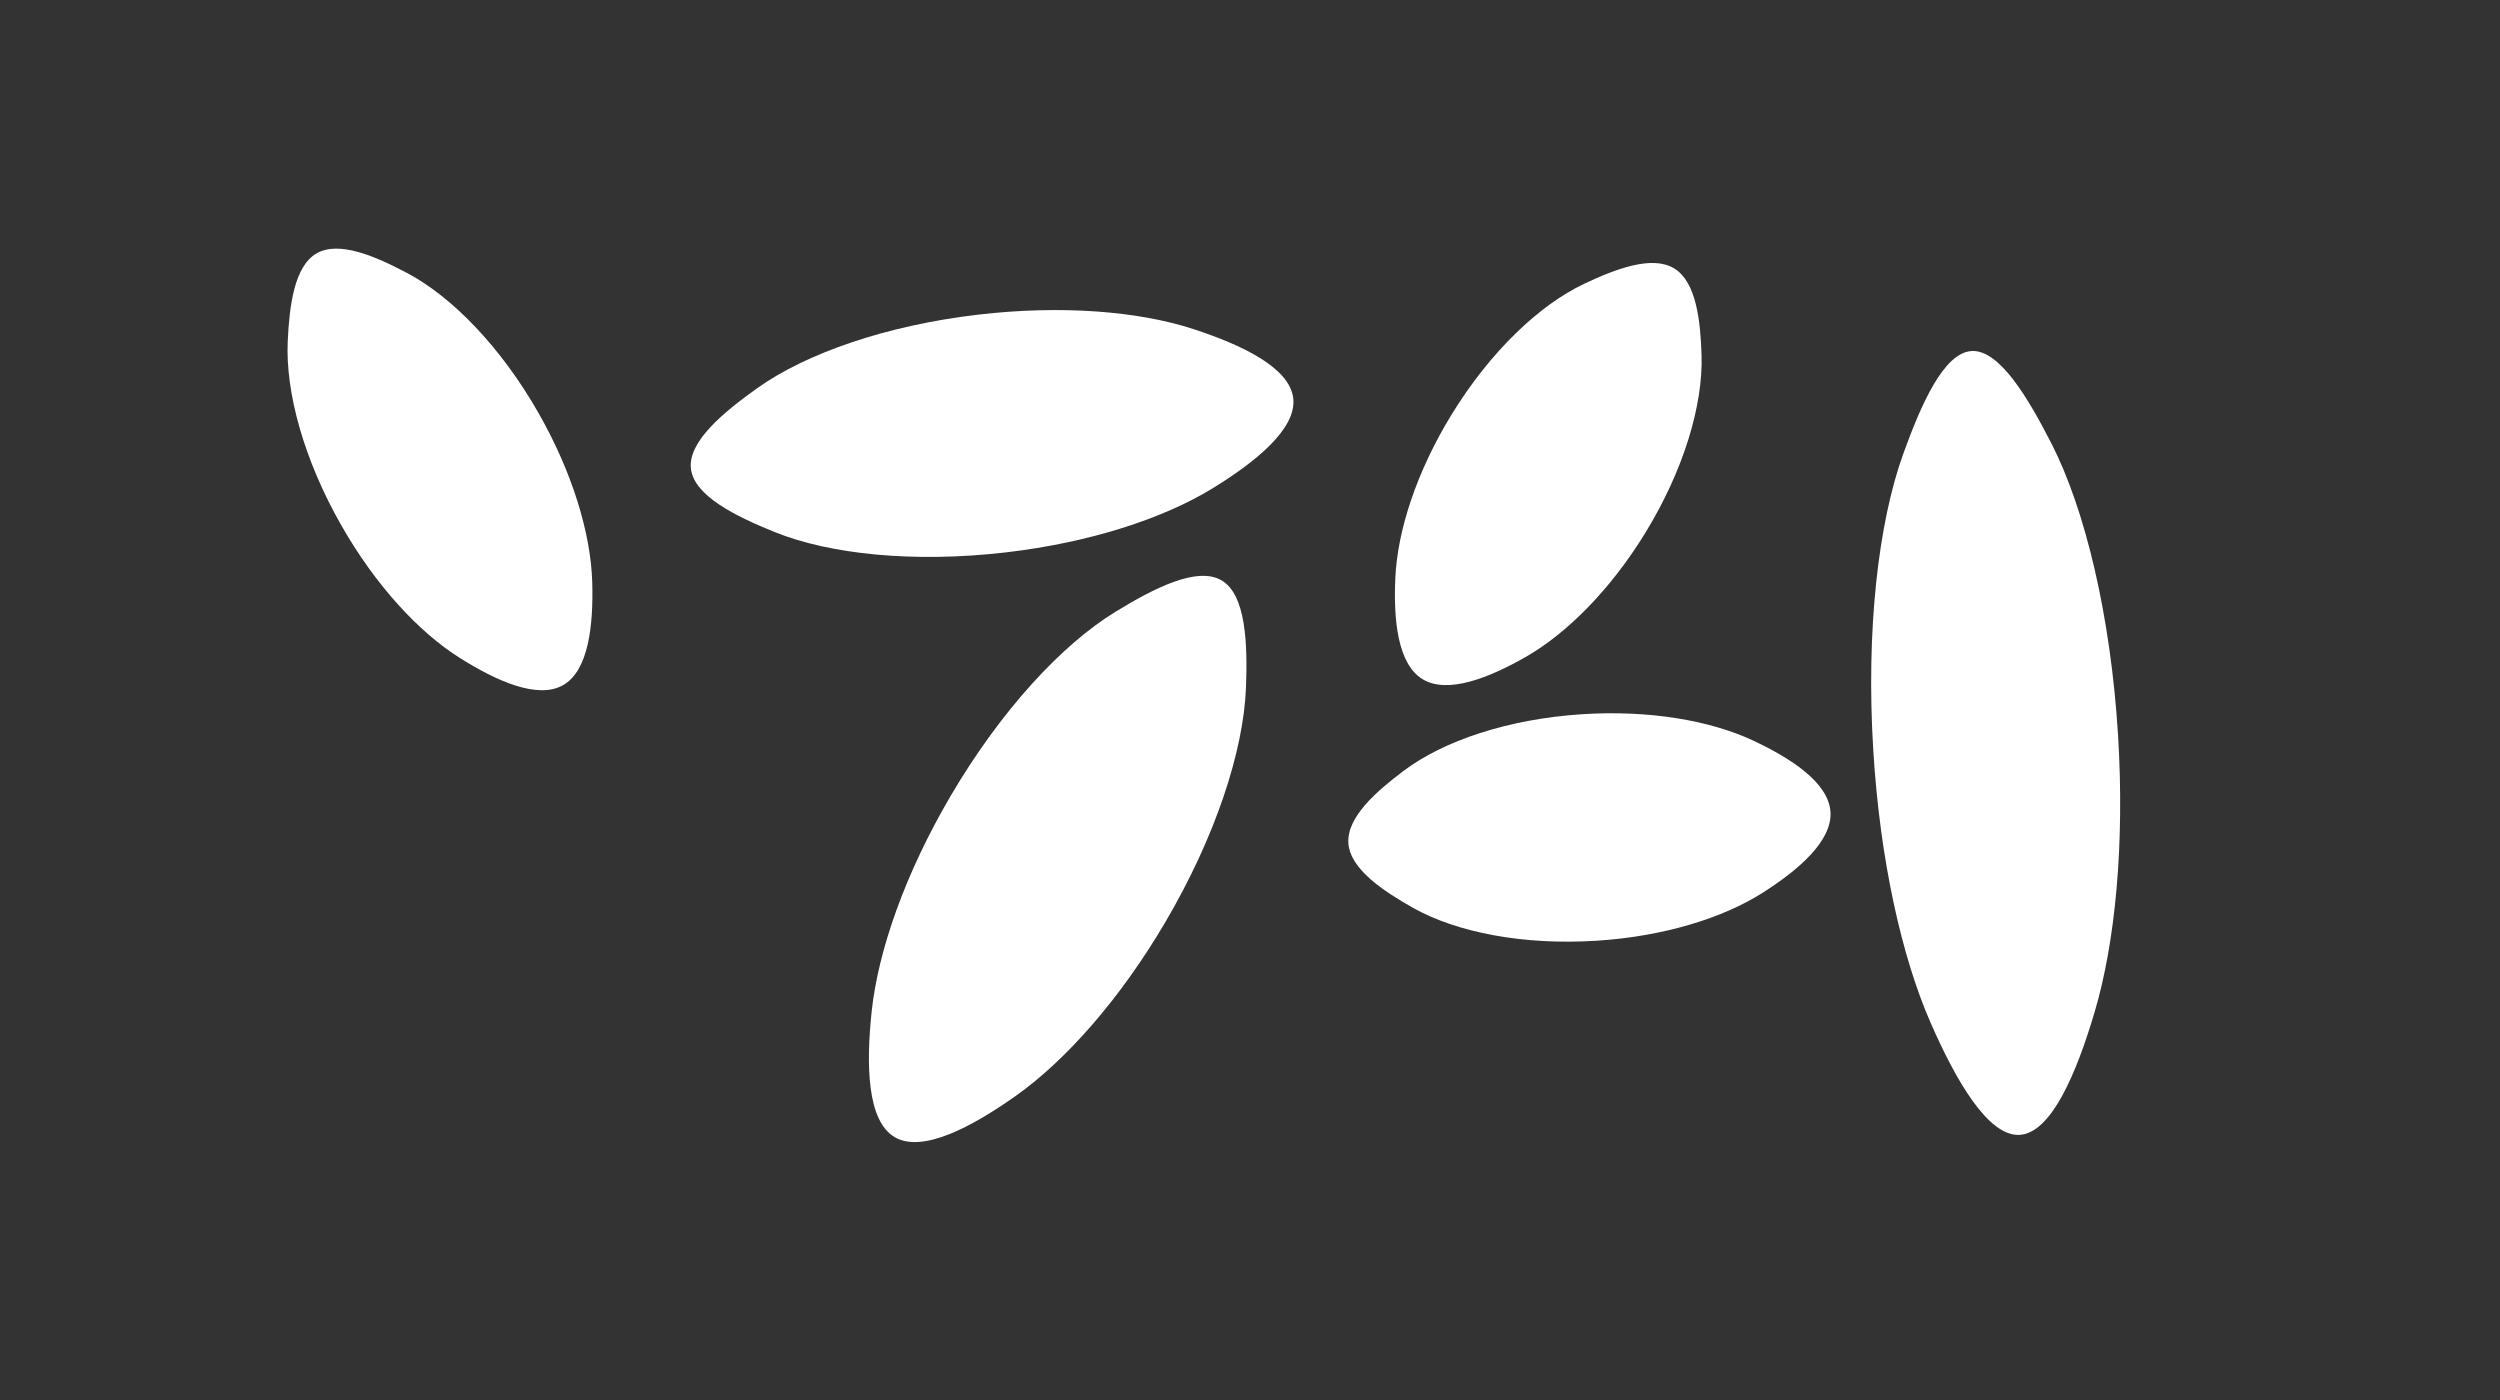 <?xml version="1.0" encoding="UTF-8" standalone="no"?>
<!DOCTYPE svg PUBLIC "-//W3C//DTD SVG 1.1//EN" "http://www.w3.org/Graphics/SVG/1.1/DTD/svg11.dtd">
<svg width="100%" height="100%" viewBox="0 0 375 210" version="1.1" xmlns="http://www.w3.org/2000/svg" xmlns:xlink="http://www.w3.org/1999/xlink" xml:space="preserve" style="fill-rule:evenodd;clip-rule:evenodd;stroke-linejoin:round;stroke-miterlimit:1.414;">
    <rect x="0" y="0" width="375" height="210" fill="#333333" stroke="none"/>
    <g transform="matrix(0.064,0,0,0.064,168.488,97.498)">
        <g transform="matrix(12.134,0,0,12.134,-87191.6,-87278.7)">
            <path d="M7184.26,7185.5C7191.58,7181.03 7199.98,7176.68 7204.72,7179.46C7209.43,7182.23 7209.75,7191.67 7209.43,7200.19C7208.96,7212.39 7203.57,7228.92 7193.89,7245.41C7185.14,7260.31 7174.64,7272.17 7165.01,7279C7156.53,7285 7146.94,7290.15 7141.58,7287C7136.23,7283.86 7136.04,7273.01 7137.13,7262.73C7138.38,7250.97 7143.63,7235.99 7152.41,7221.05C7162.07,7204.6 7173.85,7191.86 7184.26,7185.5" style="fill:white;fill-rule:nonzero;"/>
        </g>
        <g transform="matrix(12.134,0,0,12.134,-87191.6,-87278.7)">
            <path d="M7024.34,7133.28C7024.66,7126.39 7025.6,7118.76 7029.94,7116.28C7034.27,7113.81 7041.31,7116.87 7047.38,7120.08C7056.05,7124.66 7065.49,7134.34 7072.78,7147.13C7079.37,7158.69 7082.89,7170.46 7083.16,7179.85C7083.39,7188.12 7082.46,7196.89 7077.53,7199.69C7072.62,7202.5 7064.61,7198.86 7057.64,7194.48C7049.67,7189.48 7041.31,7180.44 7034.7,7168.85C7027.42,7156.09 7023.89,7143.07 7024.34,7133.28" style="fill:white;fill-rule:nonzero;"/>
        </g>
        <g transform="matrix(12.134,0,0,12.134,-87191.6,-87278.7)">
            <path d="M7274.76,7122.17C7280.86,7119.29 7287.9,7116.6 7292.16,7119.21C7296.41,7121.82 7297.22,7129.3 7297.43,7136.01C7297.72,7145.6 7293.99,7158.18 7286.53,7170.34C7279.78,7181.33 7271.35,7189.76 7263.39,7194.29C7256.37,7198.29 7248.35,7201.49 7243.52,7198.53C7238.7,7195.57 7237.91,7186.99 7238.28,7178.97C7238.7,7169.79 7242.4,7158.43 7249.16,7147.41C7256.6,7135.28 7266.1,7126.26 7274.76,7122.17" style="fill:white;fill-rule:nonzero;"/>
        </g>
        <g transform="matrix(12.134,0,0,12.134,-87191.6,-87278.7)">
            <path d="M7241.7,7242.71C7235.81,7239.39 7229.54,7235.19 7229.21,7230.2C7228.89,7225.23 7234.55,7220.25 7239.93,7216.21C7247.62,7210.44 7260.08,7206.23 7274.36,7205.31C7287.26,7204.48 7299.05,7206.5 7307.37,7210.39C7314.69,7213.82 7321.96,7218.52 7322.33,7224.17C7322.69,7229.81 7316.11,7235.41 7309.32,7239.74C7301.57,7244.69 7290.12,7248.23 7277.18,7249.06C7262.94,7249.98 7250.06,7247.42 7241.7,7242.71" style="fill:white;fill-rule:nonzero;"/>
        </g>
        <g transform="matrix(12.134,0,0,12.134,-87191.6,-87278.7)">
            <path d="M7336.41,7154.95C7339.82,7145.52 7344.19,7135.49 7349.58,7135.16C7354.96,7134.84 7360.51,7144.22 7365.05,7153.1C7371.52,7165.8 7376.45,7186.2 7377.88,7209.41C7379.17,7230.39 7377.33,7249.45 7373.36,7262.81C7369.88,7274.57 7365.01,7286.19 7358.89,7286.56C7352.8,7286.94 7346.54,7276.05 7341.65,7264.86C7336.06,7252.08 7331.89,7233.35 7330.6,7212.31C7329.17,7189.16 7331.56,7168.35 7336.41,7154.95" style="fill:white;fill-rule:nonzero;"/>
        </g>
        <g transform="matrix(12.134,0,0,12.134,-87191.6,-87278.7)">
            <path d="M7118.38,7170.12C7110.87,7167.08 7102.84,7163.14 7102.22,7157.9C7101.61,7152.68 7108.49,7146.99 7115.06,7142.31C7124.44,7135.63 7139.87,7130.22 7157.71,7128.13C7173.83,7126.25 7188.67,7127.46 7199.25,7130.91C7208.57,7133.95 7217.87,7138.34 7218.56,7144.28C7219.25,7150.19 7211.25,7156.61 7202.93,7161.71C7193.43,7167.53 7179.24,7172.16 7163.07,7174.05C7145.28,7176.12 7129.05,7174.43 7118.38,7170.12" style="fill:white;fill-rule:nonzero;"/>
        </g>
    </g>
</svg>
